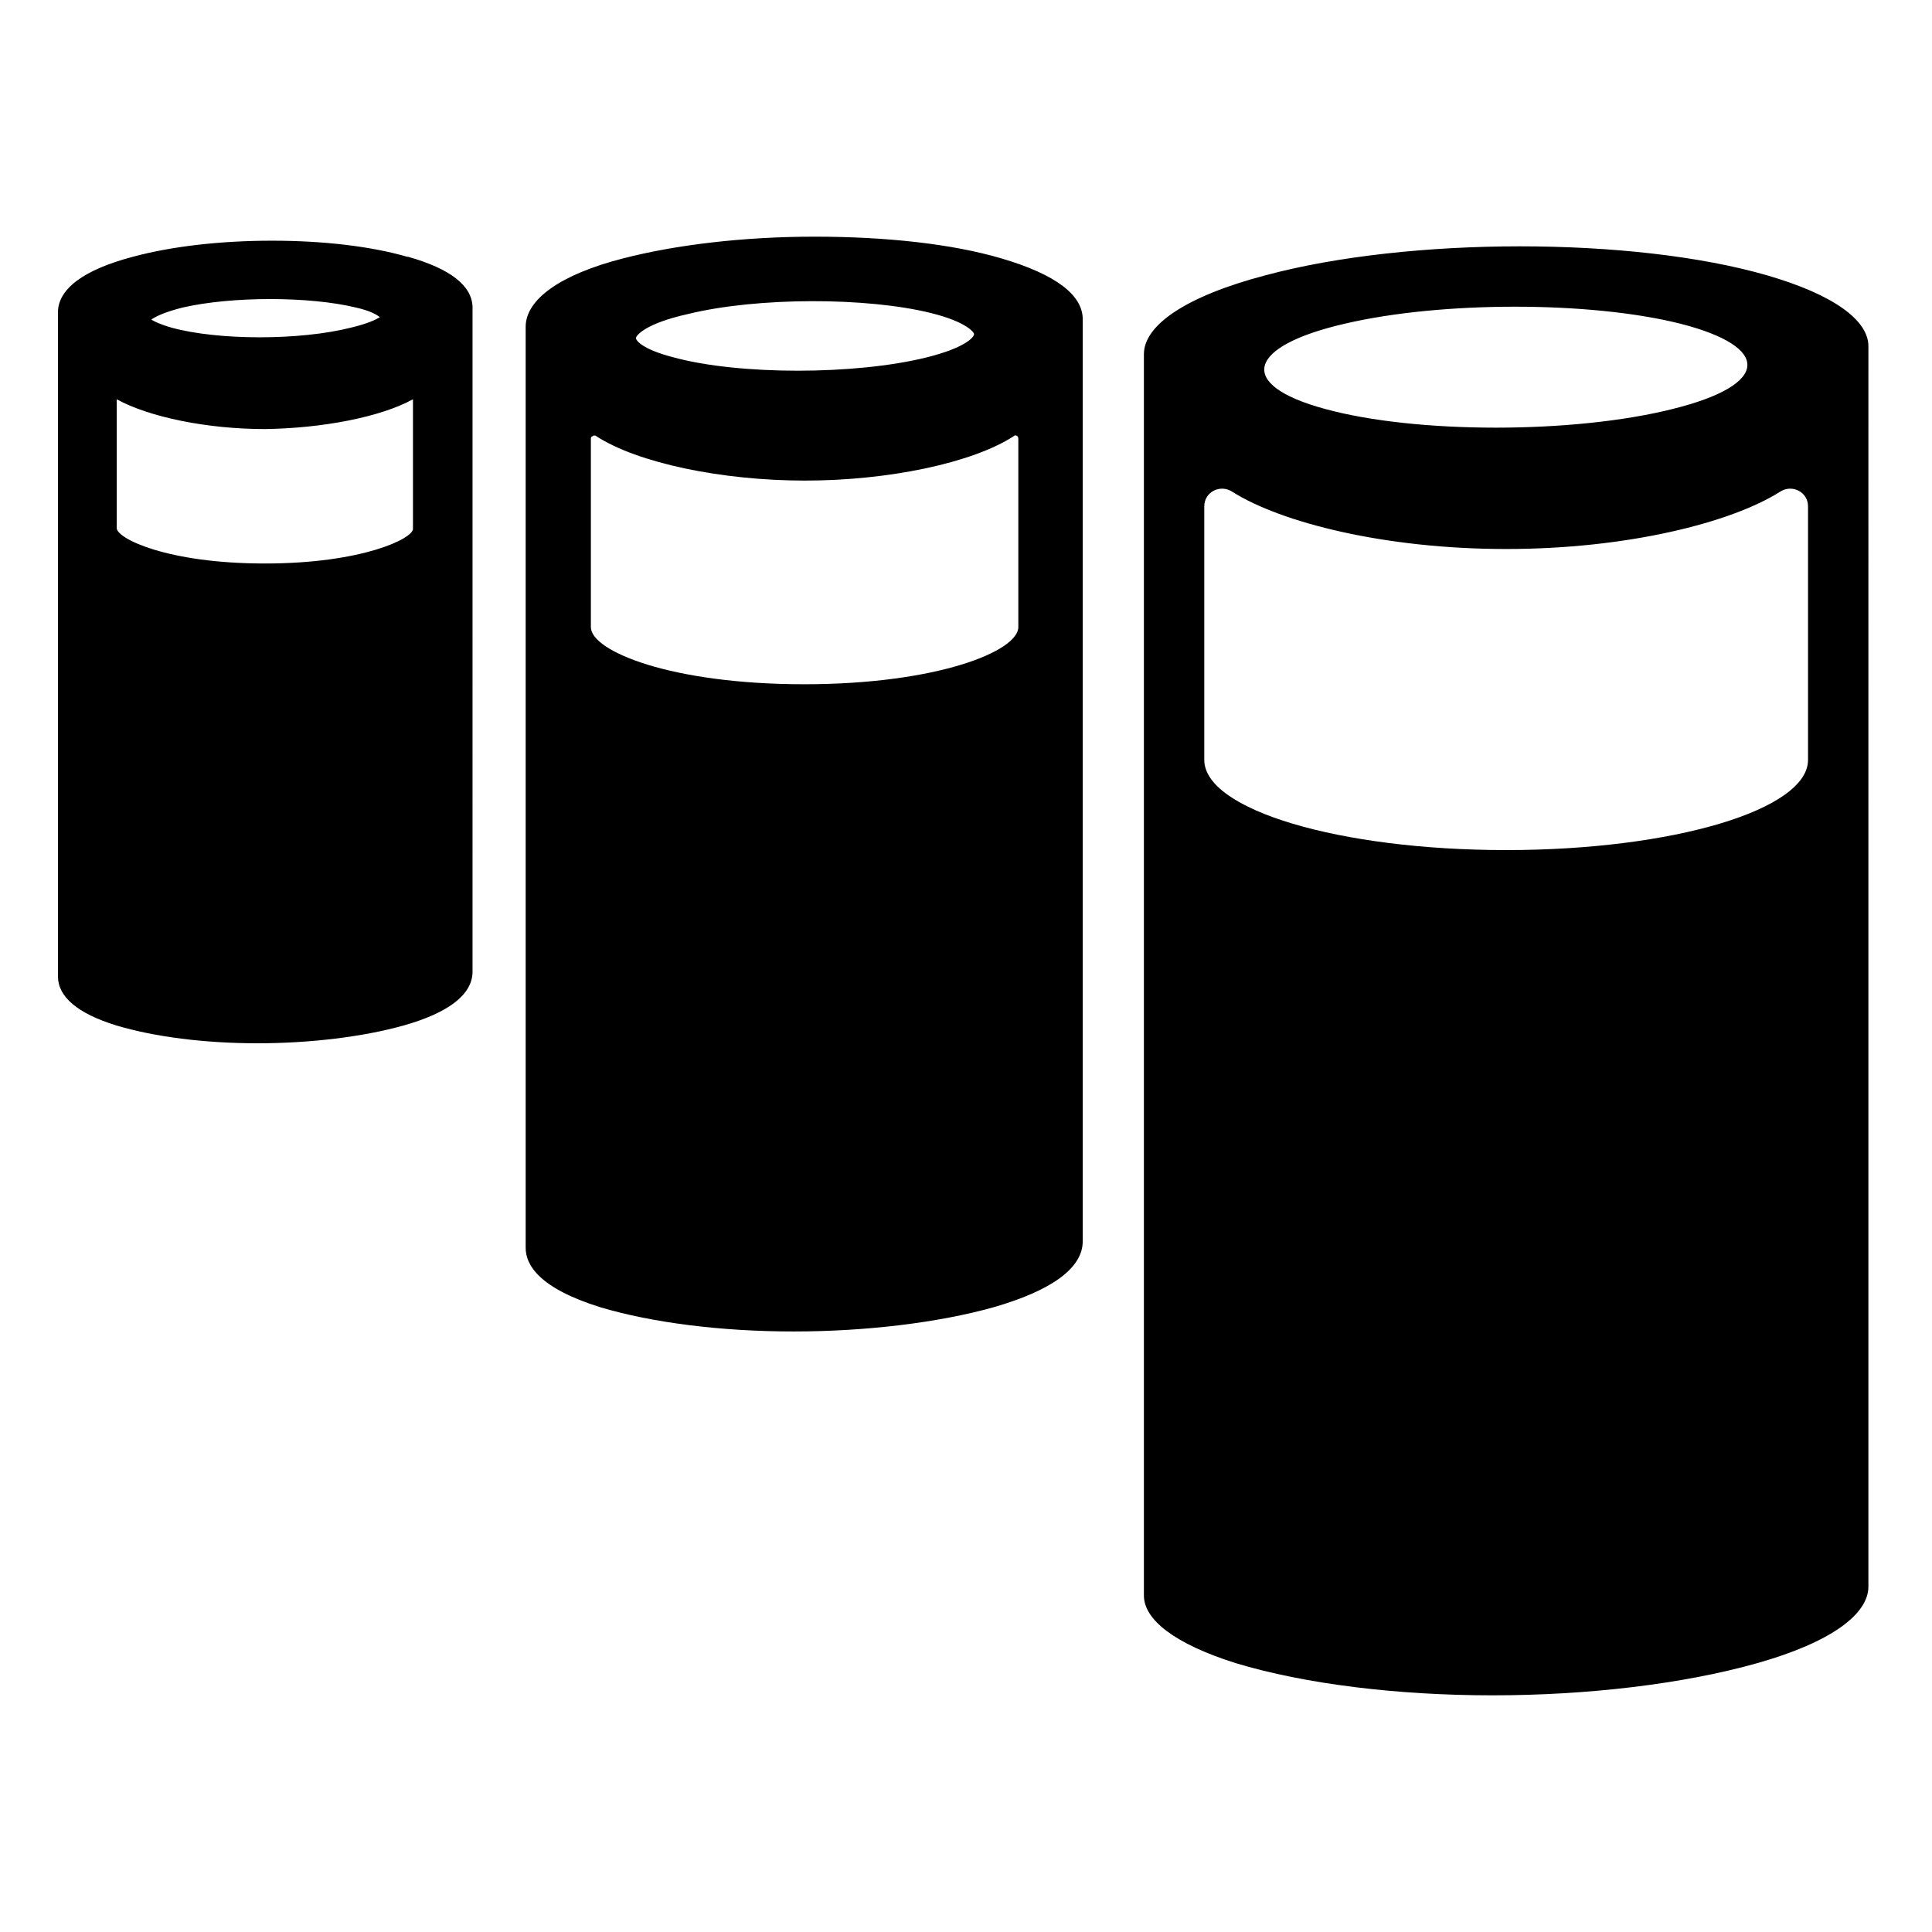 <svg viewBox="0 0 24 24" height="24px" width="24px" xmlns="http://www.w3.org/2000/svg"><title>hue:bulb-group-bollard-3</title><desc>Source: https://github.com/arallsopp/hass-hue-icons</desc><path d="M22.46,9.44c0,0.62-1.68,1.12-3.75,1.12s-3.75-0.5-3.75-1.12V6.29c0-0.18,0.2-0.28,0.35-0.18c0.6,0.38,1.89,0.71,3.4,0.71 s2.8-0.33,3.4-0.71c0.15-0.1,0.35,0,0.35,0.18V9.44z M16.71,4.02c1.2-0.28,3.04-0.28,4.16,0c1.14,0.29,1.12,0.76-0.09,1.06 c-1.23,0.31-3.19,0.31-4.32,0C15.35,4.78,15.49,4.3,16.71,4.02z M21.95,3.42c-0.83-0.24-1.94-0.36-3.07-0.36 c-1.12,0-2.27,0.12-3.16,0.36c-0.99,0.26-1.51,0.62-1.51,0.98v15.42c0,0.3,0.38,0.6,1.14,0.84c0.86,0.26,2.01,0.4,3.19,0.4 c1.18,0,2.37-0.14,3.29-0.4s1.38-0.61,1.38-0.95V4.3C23.21,3.98,22.78,3.66,21.95,3.42 M12.44,3.21L12.44,3.21c-0.61-0.18-1.43-0.27-2.32-0.27c-0.88,0-1.72,0.1-2.38,0.27C6.96,3.41,6.53,3.72,6.53,4.06V15.5 c0,0.21,0.16,0.5,0.93,0.74c0.64,0.19,1.49,0.3,2.4,0.3c0.9,0,1.8-0.11,2.48-0.3c0.73-0.21,1.11-0.49,1.11-0.82V3.98 C13.46,3.67,13.12,3.41,12.44,3.21z M12.65,5.45v2.34c0,0.3-1.01,0.71-2.66,0.71S7.34,8.09,7.34,7.79V5.45 c0-0.02,0.01-0.03,0.02-0.03c0,0,0.01-0.01,0.02-0.01c0.01,0,0.02,0,0.03,0.01C7.92,5.75,8.96,5.97,10,5.97s2.08-0.22,2.59-0.55 c0.02-0.02,0.04-0.01,0.05,0C12.65,5.43,12.65,5.45,12.65,5.45z M11.57,3.89C12.01,4,12.1,4.13,12.1,4.15 c0,0.04-0.11,0.17-0.59,0.29c-0.89,0.22-2.33,0.22-3.14,0C7.98,4.34,7.9,4.23,7.9,4.2c0-0.03,0.11-0.18,0.65-0.3 C9.41,3.69,10.77,3.69,11.57,3.89z M5.07,3.19l-0.01,0c-0.45-0.13-1.04-0.2-1.68-0.2c-0.64,0-1.25,0.07-1.73,0.2c-0.61,0.16-0.93,0.4-0.93,0.69v8.25 c0,0.25,0.24,0.46,0.73,0.61c0.47,0.14,1.09,0.22,1.75,0.22c0.65,0,1.31-0.08,1.81-0.22c0.57-0.16,0.86-0.39,0.86-0.67V3.81 C5.86,3.55,5.6,3.34,5.07,3.19z M5.13,4.96v1.61C5.13,6.69,4.5,7,3.29,7S1.45,6.69,1.45,6.56v-1.6c0.4,0.22,1.12,0.37,1.84,0.37 C4.01,5.32,4.73,5.18,5.13,4.96z M5.13,4.88C5.13,4.88,5.13,4.88,5.13,4.88h0.08H5.13z M1.88,3.97c0.04-0.03,0.15-0.09,0.39-0.15 c0.61-0.14,1.57-0.14,2.15,0c0.18,0.04,0.26,0.09,0.3,0.12C4.67,3.97,4.57,4.02,4.36,4.07c-0.63,0.16-1.65,0.16-2.23,0 C1.99,4.03,1.91,3.99,1.88,3.97z"/></svg>